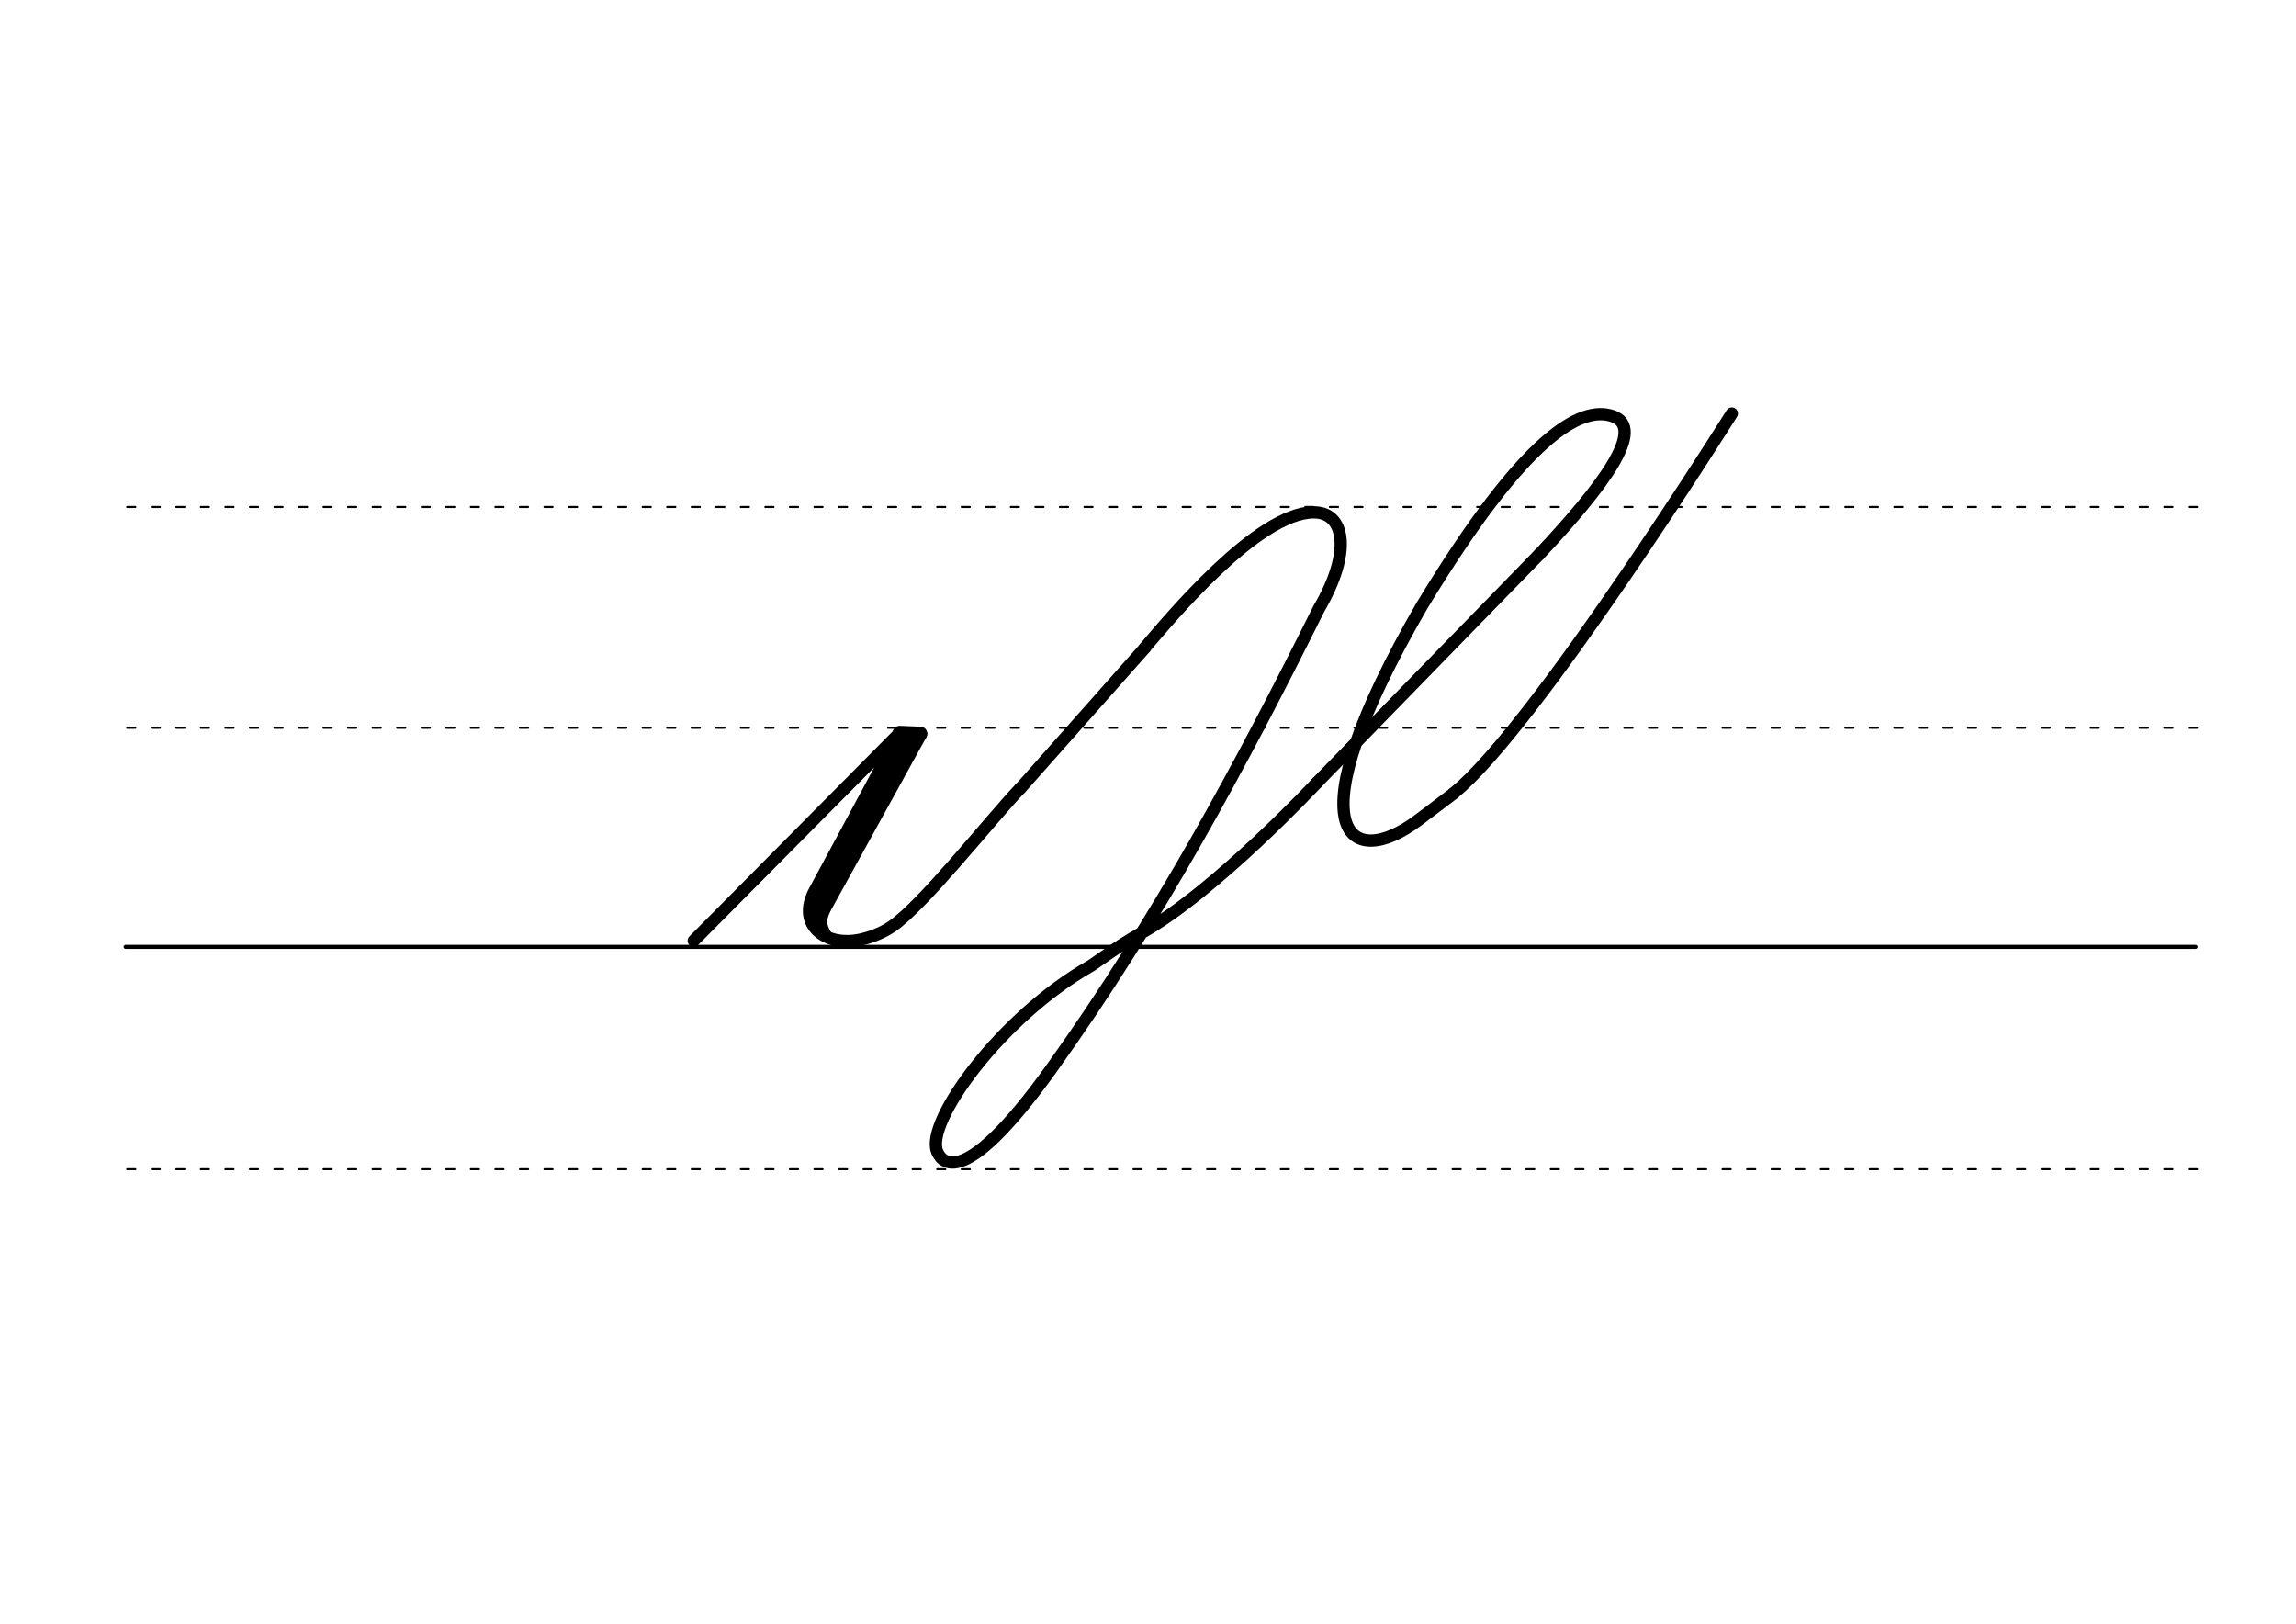 <svg height="210mm" viewBox="0 0 1052.4 744.1" width="297mm" xmlns="http://www.w3.org/2000/svg">
 <g fill="none" stroke-linecap="round">
  <g stroke="#000" transform="translate(0 -308.268)">
   <path d="m57.6 742.2h948.8" stroke-width="1.875"/>
   <g stroke-dasharray="3.75 7.5" stroke-miterlimit="2" stroke-width=".938">
    <path d="m58.3 844.1h948.8"/>
    <path d="m58.3 641.8h948.8"/>
    <path d="m58.3 540.6h948.8"/>
   </g>
  </g>
  <g stroke="#000" stroke-width="5.625">
   <path d="m603.8 358.5 101.7-104.4" stroke-linejoin="round"/>
   <path d="m705.5 254.1c29.5-31.4 49.3-58 33.7-63.4-14.6-5-40.2 8.9-87.4 86.8-60.3 104.2-33.5 122.2-1.8 98.4l16.4-12.4" stroke-linejoin="round"/>
   <path d="m793.8 189.5s-90.6 144.5-127.4 173.9"/>
   <g stroke-linejoin="round">
    <path d="m603.8 358.5s-46.6 50-80.5 69c-11.8 6.6-21.8 14.3-23.3 15.1-41.6 23.7-75.8 71.5-70.5 85 1.2 2.9 9.6 22.2 53.1-38.8 48.1-67.3 86.2-138.1 121.9-209.8 15.5-26.5 11.8-44.4-2.5-44.2-25.8.3-65.9 48.8-77.2 62"/>
    <path d="m467.7 361.3 57.1-64.4"/>
   </g>
  </g>
  <g stroke="#010000">
   <g stroke-linejoin="round">
    <path d="m421.7 336.3-47.8 86.7" stroke-width="6.562"/>
    <path d="m318 431.1 94.4-95.2-39 72.4c-8.4 15.5 5 26 21.5 22.2 2.8-.6 9.2-2.6 14-6 14.3-9.8 44.7-48.4 58.8-63.3" stroke-width="5.625"/>
    <path d="m417 336.3-44.6 81.9" stroke-width="6.562"/>
   </g>
   <path d="m378.8 416.8c-1.6 4.1-2.6 6.5.8 11.9" stroke-width="3.75"/>
   <path d="m421.7 336.3-9.3-.4" stroke-linejoin="round" stroke-width="6.562"/>
  </g>
 </g>
</svg>
